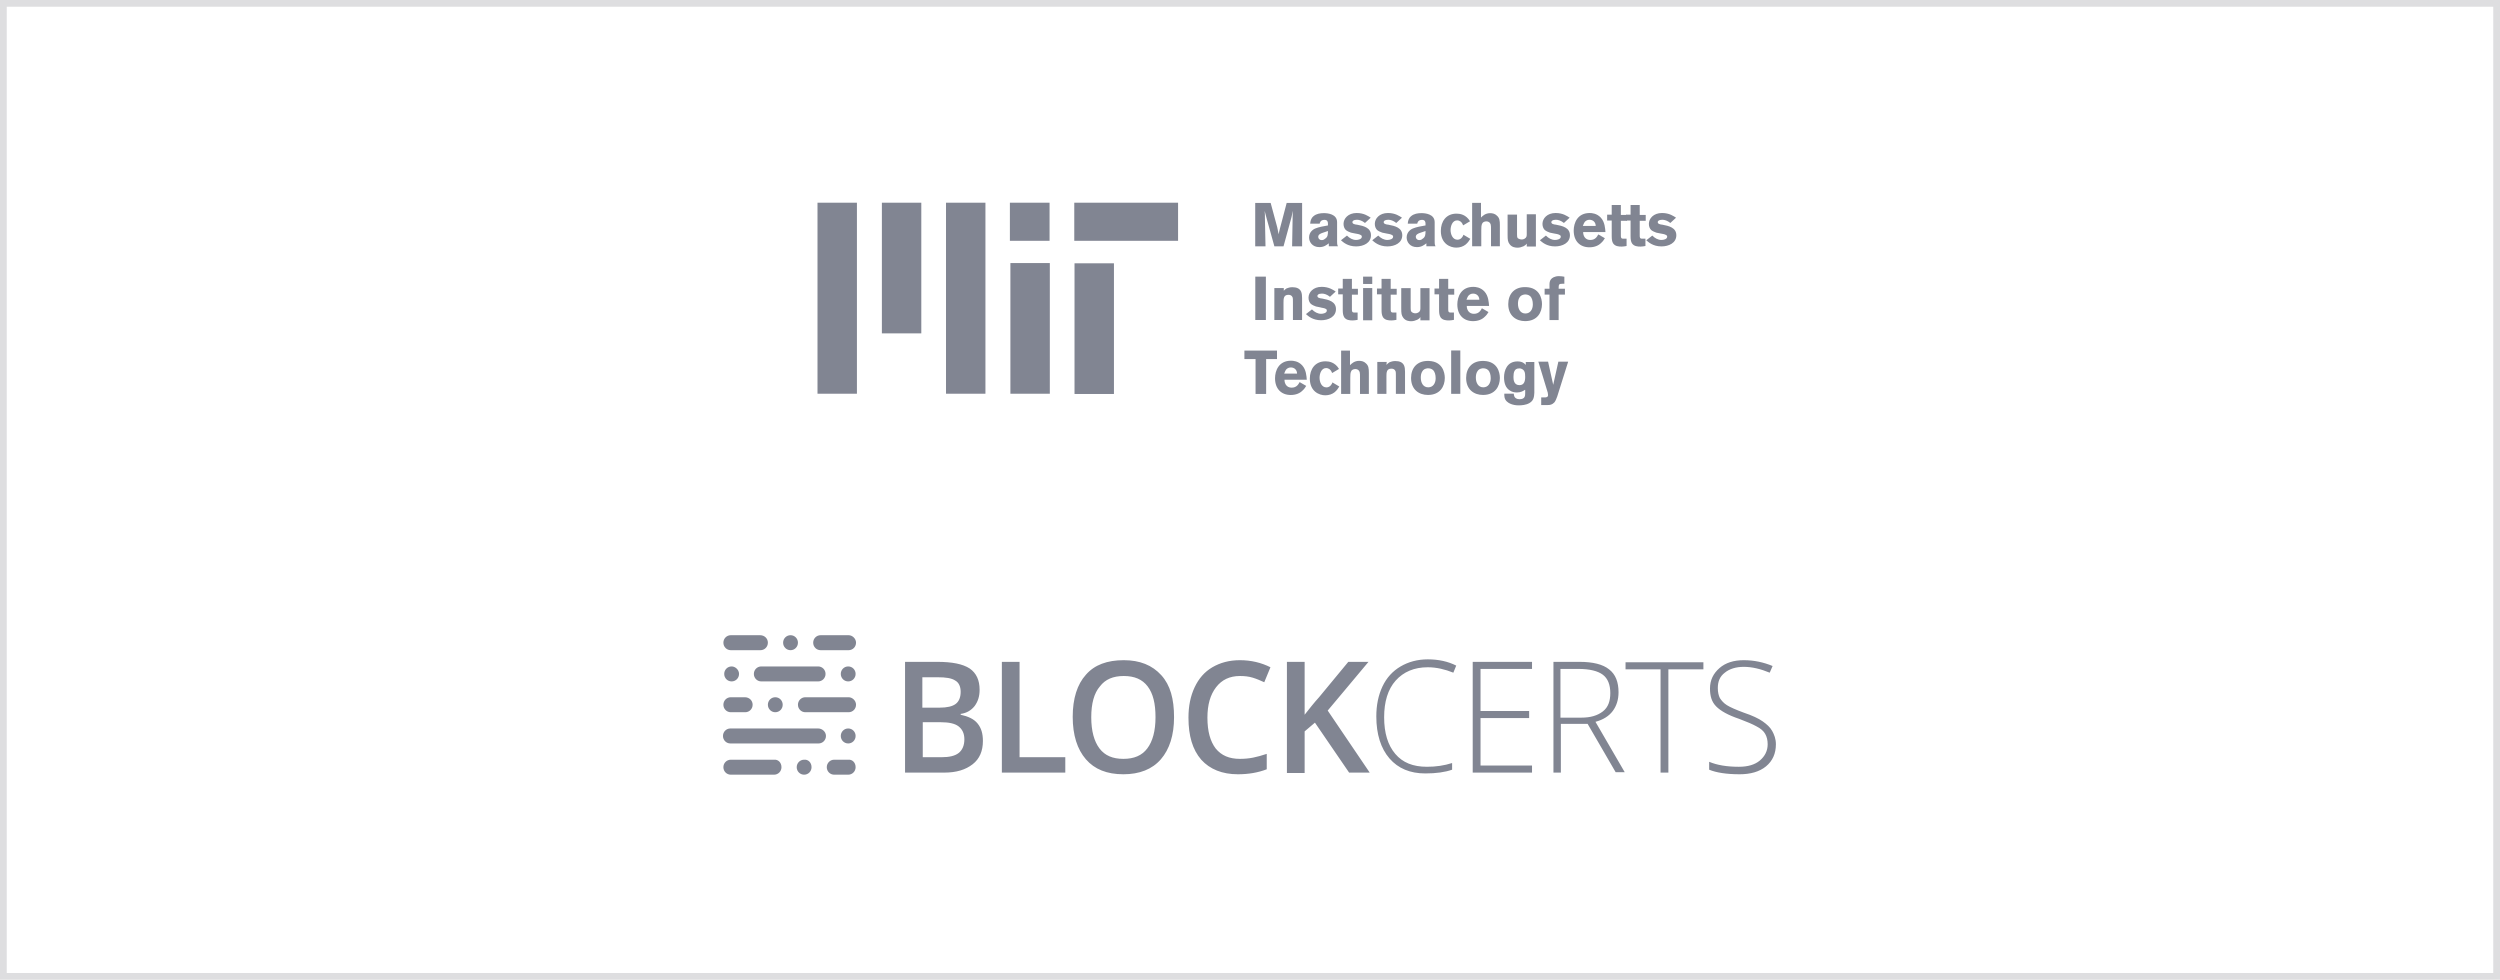 <svg width="370" height="145" viewBox="0 0 370 145" fill="none" xmlns="http://www.w3.org/2000/svg">
<path fill-rule="evenodd" clip-rule="evenodd" d="M133.947 97.954H138.703C140.898 97.954 142.483 98.262 143.519 98.94C144.495 99.618 144.982 100.665 144.982 102.083C144.982 103.069 144.739 103.808 144.251 104.486C143.763 105.102 143.092 105.534 142.178 105.657V105.78C143.275 106.027 144.129 106.396 144.678 107.074C145.226 107.752 145.47 108.553 145.47 109.662C145.47 111.141 144.982 112.312 143.946 113.113C142.91 113.915 141.568 114.346 139.739 114.346H133.947V97.954V97.954ZM136.569 104.732H139.069C140.166 104.732 140.959 104.548 141.446 104.178C141.934 103.808 142.178 103.192 142.178 102.391C142.178 101.651 141.934 101.035 141.385 100.727C140.837 100.357 139.983 100.234 138.764 100.234H136.508V104.732H136.569ZM136.569 106.889V112.066H139.373C140.471 112.066 141.324 111.881 141.873 111.45C142.422 111.018 142.727 110.34 142.727 109.416C142.727 108.553 142.422 107.937 141.873 107.506C141.324 107.074 140.41 106.889 139.251 106.889H136.569V106.889ZM148.275 114.346V97.954H150.896V112.066H157.664V114.346H148.275ZM173.759 106.15C173.759 108.8 173.089 110.895 171.808 112.374C170.528 113.853 168.638 114.592 166.26 114.592C163.821 114.592 161.992 113.853 160.712 112.374C159.432 110.895 158.761 108.8 158.761 106.088C158.761 103.377 159.432 101.281 160.712 99.864C161.992 98.385 163.882 97.707 166.321 97.707C168.699 97.707 170.528 98.447 171.869 99.926C173.21 101.405 173.759 103.438 173.759 106.15ZM161.505 106.15C161.505 108.183 161.931 109.724 162.724 110.772C163.517 111.819 164.675 112.312 166.26 112.312C167.845 112.312 169.004 111.819 169.796 110.772C170.589 109.724 171.016 108.183 171.016 106.15C171.016 104.116 170.65 102.637 169.857 101.59C169.065 100.542 167.906 100.049 166.321 100.049C164.736 100.049 163.578 100.542 162.785 101.59C161.931 102.576 161.505 104.116 161.505 106.15ZM183.514 100.049C181.99 100.049 180.831 100.604 179.978 101.713C179.124 102.822 178.698 104.301 178.698 106.211C178.698 108.245 179.124 109.724 179.917 110.772C180.77 111.819 181.929 112.312 183.514 112.312C184.185 112.312 184.855 112.251 185.465 112.127C186.075 112.004 186.745 111.819 187.477 111.573V113.853C186.197 114.346 184.794 114.592 183.209 114.592C180.892 114.592 179.063 113.853 177.783 112.436C176.503 110.957 175.893 108.923 175.893 106.211C175.893 104.486 176.198 103.007 176.808 101.713C177.417 100.419 178.271 99.433 179.429 98.755C180.588 98.077 181.929 97.707 183.514 97.707C185.16 97.707 186.684 98.077 188.026 98.755L187.111 100.973C186.562 100.727 186.014 100.48 185.404 100.295C184.794 100.111 184.185 100.049 183.514 100.049ZM202.719 114.346H199.67L194.61 106.951L193.086 108.245V114.408H190.464V97.954H193.086V105.78C193.818 104.856 194.488 103.993 195.22 103.192L199.548 97.954H202.536C199.731 101.343 197.719 103.685 196.5 105.164L202.719 114.346ZM211.315 98.755C209.303 98.755 207.718 99.433 206.56 100.727C205.401 102.021 204.853 103.87 204.853 106.15C204.853 108.492 205.401 110.279 206.499 111.573C207.596 112.867 209.12 113.483 211.193 113.483C212.535 113.483 213.754 113.298 214.912 112.929V113.915C213.876 114.284 212.535 114.469 210.949 114.469C208.694 114.469 206.926 113.73 205.645 112.251C204.365 110.772 203.694 108.676 203.694 106.027C203.694 104.363 203.999 102.884 204.609 101.59C205.218 100.295 206.133 99.309 207.291 98.632C208.45 97.954 209.791 97.584 211.315 97.584C212.9 97.584 214.303 97.892 215.522 98.508L215.095 99.556C213.876 99.063 212.596 98.755 211.315 98.755ZM226.74 114.346H217.961V97.954H226.74V99.001H219.119V105.225H226.313V106.273H219.119V113.298H226.74V114.346ZM231.008 107.197V114.346H229.91V97.954H233.751C235.763 97.954 237.226 98.323 238.141 99.063C239.116 99.802 239.543 100.973 239.543 102.452C239.543 103.562 239.238 104.486 238.69 105.225C238.141 105.965 237.287 106.52 236.129 106.828L240.458 114.284H239.116L234.971 107.136H231.008V107.197ZM231.008 106.211H234.056C235.397 106.211 236.434 105.903 237.226 105.287C238.019 104.671 238.324 103.746 238.324 102.576C238.324 101.343 237.958 100.419 237.226 99.864C236.495 99.309 235.276 99.001 233.629 99.001H230.947V106.211H231.008ZM246.92 114.346H245.762V99.063H240.58V98.015H252.103V99.063H246.92V114.346ZM262.833 110.155C262.833 111.511 262.345 112.62 261.37 113.422C260.394 114.223 259.053 114.592 257.468 114.592C255.517 114.592 253.993 114.346 252.956 113.915V112.744C254.115 113.237 255.578 113.483 257.346 113.483C258.687 113.483 259.724 113.175 260.455 112.559C261.187 111.943 261.614 111.141 261.614 110.155C261.614 109.539 261.492 109.046 261.248 108.615C261.004 108.183 260.577 107.814 259.967 107.506C259.419 107.197 258.565 106.828 257.407 106.396C255.761 105.842 254.663 105.225 253.993 104.548C253.322 103.87 253.078 103.007 253.078 101.898C253.078 100.665 253.566 99.679 254.48 98.878C255.395 98.077 256.614 97.707 258.077 97.707C259.602 97.707 261.004 98.015 262.345 98.57L261.918 99.556C260.577 99.001 259.297 98.693 258.077 98.693C256.919 98.693 255.944 99.001 255.273 99.556C254.541 100.111 254.236 100.85 254.236 101.836C254.236 102.452 254.358 102.945 254.541 103.315C254.785 103.685 255.09 104.055 255.578 104.363C256.065 104.671 256.919 105.041 258.077 105.472C259.358 105.903 260.272 106.335 260.882 106.766C261.492 107.197 261.979 107.629 262.284 108.183C262.589 108.738 262.833 109.354 262.833 110.155Z" fill="#818592"/>
<path fill-rule="evenodd" clip-rule="evenodd" d="M122.242 108.923C122.242 109.539 121.754 110.032 121.144 110.032H108.097C107.488 110.032 107 109.539 107 108.923C107 108.306 107.488 107.813 108.097 107.813H121.084C121.693 107.813 122.242 108.306 122.242 108.923Z" fill="#818592"/>
<path fill-rule="evenodd" clip-rule="evenodd" d="M126.631 108.923C126.631 109.539 126.144 110.032 125.534 110.032C124.924 110.032 124.437 109.539 124.437 108.923C124.437 108.306 124.924 107.813 125.534 107.813C126.144 107.813 126.631 108.306 126.631 108.923Z" fill="#818592"/>
<path fill-rule="evenodd" clip-rule="evenodd" d="M120.108 113.545C120.108 114.161 119.62 114.654 119.011 114.654C118.401 114.654 117.913 114.161 117.913 113.545C117.913 112.929 118.401 112.436 119.011 112.436C119.62 112.374 120.108 112.867 120.108 113.545Z" fill="#818592"/>
<path fill-rule="evenodd" clip-rule="evenodd" d="M126.631 99.741C126.631 100.357 126.144 100.85 125.534 100.85C124.924 100.85 124.437 100.357 124.437 99.741C124.437 99.125 124.924 98.632 125.534 98.632C126.144 98.632 126.631 99.125 126.631 99.741Z" fill="#818592"/>
<path fill-rule="evenodd" clip-rule="evenodd" d="M109.377 99.741C109.377 100.357 108.89 100.85 108.28 100.85C107.67 100.85 107.183 100.357 107.183 99.741C107.183 99.125 107.67 98.632 108.28 98.632C108.829 98.632 109.377 99.125 109.377 99.741Z" fill="#818592"/>
<path fill-rule="evenodd" clip-rule="evenodd" d="M118.096 95.119C118.096 95.735 117.608 96.228 116.999 96.228C116.389 96.228 115.901 95.735 115.901 95.119C115.901 94.503 116.389 94.01 116.999 94.01C117.608 94.01 118.096 94.503 118.096 95.119Z" fill="#818592"/>
<path fill-rule="evenodd" clip-rule="evenodd" d="M115.84 104.301C115.84 104.917 115.353 105.41 114.743 105.41C114.133 105.41 113.646 104.917 113.646 104.301C113.646 103.684 114.133 103.191 114.743 103.191C115.353 103.191 115.84 103.684 115.84 104.301Z" fill="#818592"/>
<path fill-rule="evenodd" clip-rule="evenodd" d="M126.692 95.119C126.692 95.735 126.204 96.228 125.595 96.228H121.449C120.839 96.228 120.352 95.735 120.352 95.119C120.352 94.503 120.839 94.01 121.449 94.01H125.595C126.143 94.01 126.692 94.503 126.692 95.119Z" fill="#818592"/>
<path fill-rule="evenodd" clip-rule="evenodd" d="M113.646 95.119C113.646 95.735 113.158 96.228 112.549 96.228H108.159C107.549 96.228 107.062 95.735 107.062 95.119C107.062 94.503 107.549 94.01 108.159 94.01H112.488C113.158 94.01 113.646 94.503 113.646 95.119Z" fill="#818592"/>
<path fill-rule="evenodd" clip-rule="evenodd" d="M126.692 104.301C126.692 104.917 126.204 105.41 125.595 105.41H119.193C118.583 105.41 118.096 104.917 118.096 104.301C118.096 103.684 118.583 103.191 119.193 103.191H125.595C126.143 103.191 126.692 103.684 126.692 104.301Z" fill="#818592"/>
<path fill-rule="evenodd" clip-rule="evenodd" d="M111.39 104.301C111.39 104.917 110.902 105.41 110.293 105.41H108.159C107.549 105.41 107.062 104.917 107.062 104.301C107.062 103.684 107.549 103.191 108.159 103.191H110.232C110.902 103.191 111.39 103.684 111.39 104.301Z" fill="#818592"/>
<path fill-rule="evenodd" clip-rule="evenodd" d="M126.631 113.545C126.631 114.161 126.143 114.654 125.534 114.654H123.461C122.851 114.654 122.363 114.161 122.363 113.545C122.363 112.929 122.851 112.436 123.461 112.436H125.534C126.143 112.374 126.631 112.867 126.631 113.545Z" fill="#818592"/>
<path fill-rule="evenodd" clip-rule="evenodd" d="M115.658 113.545C115.658 114.161 115.17 114.654 114.561 114.654H108.159C107.549 114.654 107.062 114.161 107.062 113.545C107.062 112.929 107.549 112.436 108.159 112.436H114.561C115.17 112.374 115.658 112.867 115.658 113.545Z" fill="#818592"/>
<path fill-rule="evenodd" clip-rule="evenodd" d="M122.181 99.741C122.181 100.357 121.693 100.85 121.083 100.85H112.67C112.06 100.85 111.572 100.357 111.572 99.741C111.572 99.125 112.06 98.632 112.67 98.632H121.083C121.693 98.632 122.181 99.125 122.181 99.741Z" fill="#818592"/>
<path d="M192.713 30.038V36.456H191.232L191.316 31.86V31.209L191.274 31.426C191.232 31.816 191.189 31.86 191.147 32.12L189.962 36.456H188.608L187.465 32.337L187.169 31.209C187.211 31.729 187.211 31.816 187.211 32.423L187.296 36.456H185.772V30.038H188.058L189.031 33.638L189.243 34.678C189.327 34.245 189.327 34.201 189.412 33.898L190.427 30.038H192.713" fill="#818592"/>
<path d="M193.912 33.061C193.955 32.714 193.997 32.324 194.42 31.977C194.843 31.63 195.394 31.543 195.944 31.543C196.494 31.543 197.89 31.673 197.89 32.887V35.706C197.89 36.227 197.933 36.27 198.017 36.443H196.663V36.01C196.325 36.27 195.944 36.574 195.267 36.574C194.209 36.574 193.743 35.793 193.743 35.142C193.743 34.362 194.336 33.928 194.716 33.798C195.097 33.625 195.986 33.451 196.536 33.364V33.104C196.536 32.887 196.494 32.54 196.028 32.54C195.436 32.54 195.351 32.931 195.309 33.104H193.912V33.061ZM195.647 34.492C195.436 34.579 195.097 34.709 195.097 35.056C195.097 35.273 195.267 35.533 195.605 35.533C195.774 35.533 195.944 35.489 196.071 35.359C196.536 35.099 196.536 34.665 196.536 34.188L195.647 34.492Z" fill="#818592"/>
<path d="M199.351 34.865C199.731 35.255 200.197 35.515 200.705 35.515C201.043 35.515 201.551 35.385 201.551 35.038C201.551 34.865 201.467 34.821 201.382 34.778C201.17 34.648 200.832 34.604 200.578 34.561C200.366 34.518 200.155 34.474 199.943 34.431C199.689 34.344 199.393 34.214 199.181 34.041C198.97 33.824 198.843 33.52 198.843 33.13C198.843 32.349 199.52 31.525 200.789 31.525C201.89 31.525 202.524 32.002 202.863 32.219L202.017 33C201.593 32.653 201.17 32.523 200.832 32.523C200.282 32.523 200.155 32.74 200.155 32.87C200.155 33.13 200.451 33.217 200.874 33.26C201.805 33.434 202.905 33.694 202.905 34.821C202.905 35.949 201.805 36.469 200.705 36.469C199.435 36.469 198.758 35.819 198.462 35.559L199.351 34.865Z" fill="#818592"/>
<path d="M203.98 34.865C204.361 35.255 204.827 35.515 205.335 35.515C205.673 35.515 206.181 35.385 206.181 35.038C206.181 34.865 206.096 34.821 206.012 34.778C205.8 34.648 205.462 34.604 205.208 34.561C204.996 34.518 204.785 34.474 204.573 34.431C204.319 34.344 204.023 34.214 203.811 34.041C203.6 33.824 203.473 33.52 203.473 33.13C203.473 32.349 204.15 31.525 205.419 31.525C206.52 31.525 207.154 32.002 207.493 32.219L206.647 33C206.223 32.653 205.8 32.523 205.462 32.523C204.911 32.523 204.785 32.74 204.785 32.87C204.785 33.13 205.081 33.217 205.504 33.26C206.435 33.434 207.535 33.694 207.535 34.821C207.535 35.949 206.435 36.469 205.335 36.469C204.065 36.469 203.388 35.819 203.092 35.559L203.98 34.865Z" fill="#818592"/>
<path d="M208.353 33.061C208.395 32.714 208.438 32.324 208.861 31.977C209.284 31.63 209.834 31.543 210.384 31.543C210.934 31.543 212.331 31.673 212.331 32.887V35.706C212.331 36.227 212.373 36.27 212.458 36.443H211.104V36.01C210.765 36.27 210.384 36.574 209.707 36.574C208.649 36.574 208.184 35.793 208.184 35.142C208.184 34.362 208.776 33.928 209.157 33.798C209.538 33.625 210.426 33.451 210.977 33.364V33.104C210.977 32.887 210.934 32.54 210.469 32.54C209.876 32.54 209.792 32.931 209.749 33.104H208.353V33.061ZM210.088 34.492C209.876 34.579 209.538 34.709 209.538 35.056C209.538 35.273 209.707 35.533 210.046 35.533C210.215 35.533 210.384 35.489 210.511 35.359C210.977 35.099 210.977 34.665 210.977 34.188L210.088 34.492Z" fill="#818592"/>
<path d="M217.604 35.348C217.435 35.608 217.265 35.911 216.884 36.215C216.546 36.475 216.08 36.649 215.53 36.649C214.642 36.649 213.245 36.085 213.245 34.177C213.245 32.789 214.007 31.618 215.573 31.618C216.08 31.618 216.969 31.748 217.562 32.746L216.546 33.353C216.461 33.136 216.377 32.962 216.165 32.789C216.038 32.702 215.869 32.616 215.657 32.616C214.938 32.616 214.684 33.483 214.684 34.047C214.684 34.654 214.98 35.478 215.7 35.478C215.784 35.478 216.123 35.478 216.377 35.131C216.504 35.001 216.546 34.871 216.588 34.741L217.604 35.348Z" fill="#818592"/>
<path d="M219.188 30.029V32.198C219.399 31.981 219.823 31.547 220.542 31.547C220.881 31.547 221.261 31.634 221.515 31.894C221.939 32.241 221.981 32.675 221.981 33.325V36.448H220.669V33.976C220.669 33.585 220.669 33.412 220.627 33.239C220.5 32.805 220.119 32.761 219.992 32.761C219.696 32.761 219.484 32.892 219.399 33.022C219.23 33.282 219.23 33.672 219.23 34.062V36.448H217.876V30.029H219.188Z" fill="#818592"/>
<path d="M225.959 31.714H227.313V36.484H225.959V36.051C225.832 36.224 225.748 36.311 225.494 36.441C225.198 36.571 224.901 36.658 224.605 36.658C224.309 36.658 223.759 36.614 223.42 36.137C223.166 35.79 223.124 35.53 223.124 34.75V31.757H224.521V34.706C224.521 34.923 224.521 35.14 224.647 35.27C224.732 35.313 224.944 35.443 225.198 35.443C225.282 35.443 225.452 35.443 225.663 35.313C225.959 35.14 225.959 34.88 225.959 34.62V31.714" fill="#818592"/>
<path d="M228.794 34.865C229.175 35.255 229.64 35.515 230.148 35.515C230.487 35.515 230.994 35.385 230.994 35.038C230.994 34.865 230.91 34.821 230.825 34.778C230.614 34.648 230.275 34.604 230.021 34.561C229.81 34.518 229.598 34.474 229.386 34.431C229.132 34.344 228.836 34.214 228.625 34.041C228.413 33.824 228.286 33.52 228.286 33.13C228.286 32.349 228.963 31.525 230.233 31.525C231.333 31.525 231.968 32.002 232.306 32.219L231.46 33C231.037 32.653 230.614 32.523 230.275 32.523C229.725 32.523 229.598 32.74 229.598 32.87C229.598 33.13 229.894 33.217 230.317 33.26C231.248 33.434 232.349 33.694 232.349 34.821C232.349 35.949 231.248 36.469 230.148 36.469C228.879 36.469 228.201 35.819 227.905 35.559L228.794 34.865Z" fill="#818592"/>
<path d="M237.521 35.256C237.394 35.473 237.225 35.733 236.971 35.95C236.59 36.34 235.997 36.6 235.236 36.6C233.839 36.6 232.908 35.69 232.908 34.128C232.908 33.001 233.458 31.526 235.278 31.526C235.574 31.526 236.336 31.57 236.928 32.22C237.521 32.871 237.563 33.825 237.606 34.345H234.305C234.305 34.952 234.643 35.516 235.363 35.516C236.124 35.516 236.378 34.996 236.548 34.692L237.521 35.256ZM236.167 33.478C236.167 33.261 236.124 33.001 235.913 32.784C235.744 32.611 235.49 32.524 235.236 32.524C234.897 32.524 234.686 32.697 234.559 32.827C234.389 33.044 234.347 33.261 234.262 33.434H236.167" fill="#818592"/>
<path d="M238.534 30.338H239.888V31.812H240.776V32.68H239.888V34.805C239.888 35.108 239.888 35.325 240.226 35.325H240.734V36.409C240.438 36.453 240.269 36.496 240.015 36.496C239.549 36.496 239.041 36.453 238.745 36.019C238.576 35.759 238.534 35.412 238.534 34.935V32.636H237.856V31.769H238.534V30.338" fill="#818592"/>
<path d="M241.325 30.338H242.679V31.812H243.567V32.68H242.679V34.805C242.679 35.108 242.679 35.325 243.017 35.325H243.525V36.409C243.229 36.453 243.06 36.496 242.806 36.496C242.34 36.496 241.832 36.453 241.536 36.019C241.367 35.759 241.325 35.412 241.325 34.935V32.636H240.647V31.769H241.325V30.338" fill="#818592"/>
<path d="M244.541 34.865C244.922 35.255 245.387 35.515 245.895 35.515C246.234 35.515 246.742 35.385 246.742 35.038C246.742 34.865 246.657 34.821 246.572 34.778C246.361 34.648 246.022 34.604 245.768 34.561C245.557 34.518 245.345 34.474 245.133 34.431C244.88 34.344 244.583 34.214 244.372 34.041C244.16 33.824 244.033 33.52 244.033 33.13C244.033 32.349 244.71 31.525 245.98 31.525C247.08 31.525 247.715 32.002 248.053 32.219L247.207 33C246.784 32.653 246.361 32.523 246.022 32.523C245.472 32.523 245.345 32.74 245.345 32.87C245.345 33.13 245.641 33.217 246.065 33.26C246.996 33.434 248.096 33.694 248.096 34.821C248.096 35.949 246.996 36.469 245.895 36.469C244.626 36.469 243.949 35.819 243.652 35.559L244.541 34.865Z" fill="#818592"/>
<path d="M187.35 47.36H185.784V40.941H187.35V47.36Z" fill="#818592"/>
<path d="M189.958 43.07C190.127 42.896 190.212 42.809 190.423 42.679C190.635 42.593 190.931 42.506 191.27 42.506C191.566 42.506 191.862 42.549 192.116 42.679C192.581 42.94 192.708 43.373 192.708 44.11V47.363H191.354V44.718C191.354 44.284 191.354 44.154 191.312 44.024C191.185 43.72 190.973 43.633 190.677 43.633C189.958 43.633 189.958 44.24 189.958 44.804V47.363H188.604V42.636H190V43.07" fill="#818592"/>
<path d="M194.169 45.792C194.55 46.183 195.015 46.443 195.523 46.443C195.862 46.443 196.369 46.313 196.369 45.966C196.369 45.792 196.285 45.749 196.2 45.706C195.989 45.576 195.65 45.576 195.396 45.489C195.185 45.446 194.973 45.402 194.761 45.359C194.507 45.272 194.211 45.142 194 44.968C193.788 44.752 193.661 44.448 193.661 44.058C193.661 43.277 194.338 42.453 195.608 42.453C196.708 42.453 197.343 42.93 197.681 43.147L196.835 43.928C196.412 43.581 195.989 43.451 195.65 43.451C195.1 43.451 194.973 43.667 194.973 43.797C194.973 44.058 195.269 44.144 195.692 44.188C196.623 44.361 197.724 44.621 197.724 45.749C197.724 46.877 196.623 47.397 195.523 47.397C194.254 47.397 193.576 46.746 193.28 46.486L194.169 45.792Z" fill="#818592"/>
<path d="M198.728 41.268H200.082V42.742H200.971V43.609H200.082V45.734C200.082 46.038 200.082 46.255 200.421 46.255H200.928V47.339C200.632 47.382 200.463 47.426 200.209 47.426C199.744 47.426 199.236 47.382 198.939 46.949C198.77 46.645 198.728 46.342 198.728 45.864V43.566H198.051V42.699H198.728V41.268" fill="#818592"/>
<path d="M201.738 40.941H203.093V42.026H201.738V40.941ZM201.738 42.633H203.093V47.403H201.738V42.633Z" fill="#818592"/>
<path d="M204.469 41.268H205.823V42.742H206.712V43.609H205.823V45.734C205.823 46.038 205.823 46.255 206.162 46.255H206.67V47.339C206.373 47.382 206.204 47.426 205.95 47.426C205.485 47.426 204.977 47.382 204.681 46.949C204.511 46.645 204.469 46.342 204.469 45.864V43.566H203.792V42.699H204.469V41.268" fill="#818592"/>
<path d="M210.218 42.642H211.572V47.412H210.218V46.935C210.091 47.108 210.007 47.195 209.753 47.325C209.456 47.455 209.16 47.542 208.864 47.542C208.568 47.542 208.018 47.499 207.679 47.022C207.425 46.675 207.383 46.414 207.383 45.634V42.642H208.779V45.591C208.779 45.807 208.779 46.024 208.906 46.154C208.991 46.241 209.202 46.371 209.456 46.371C209.541 46.371 209.71 46.371 209.922 46.241C210.218 46.068 210.218 45.807 210.218 45.547V42.642" fill="#818592"/>
<path d="M212.983 41.268H214.337V42.742H215.226V43.609H214.337V45.734C214.337 46.038 214.337 46.255 214.676 46.255H215.183V47.339C214.887 47.382 214.718 47.426 214.464 47.426C213.998 47.426 213.491 47.382 213.194 46.949C213.025 46.645 212.983 46.342 212.983 45.864V43.566H212.306V42.699H212.983V41.268" fill="#818592"/>
<path d="M220.296 46.185C220.169 46.401 220 46.662 219.746 46.879C219.365 47.269 218.773 47.529 218.011 47.529C216.615 47.529 215.684 46.618 215.684 45.057C215.684 43.93 216.234 42.455 218.053 42.455C218.35 42.455 219.111 42.498 219.704 43.149C220.296 43.8 220.339 44.754 220.381 45.274H217.08C217.08 45.881 217.419 46.445 218.138 46.445C218.9 46.445 219.154 45.924 219.323 45.621L220.296 46.185ZM218.942 44.407C218.942 44.19 218.9 43.93 218.688 43.713C218.519 43.539 218.265 43.453 218.011 43.453C217.673 43.453 217.461 43.626 217.334 43.756C217.165 43.973 217.122 44.19 217.038 44.363H218.942" fill="#818592"/>
<path d="M228.214 45.01C228.214 46.224 227.537 47.526 225.717 47.526C224.406 47.526 223.221 46.745 223.221 45.01C223.221 43.536 224.109 42.408 225.887 42.495C227.833 42.582 228.214 44.143 228.214 45.01ZM224.871 44.056C224.702 44.316 224.66 44.663 224.66 44.967C224.66 45.704 224.998 46.398 225.76 46.398C226.479 46.398 226.86 45.791 226.86 45.054C226.86 44.533 226.733 44.099 226.479 43.839C226.183 43.579 225.844 43.579 225.675 43.579C225.294 43.623 225.04 43.753 224.871 44.056Z" fill="#818592"/>
<path d="M229.325 42.169C229.325 41.952 229.325 41.605 229.536 41.345C229.706 41.128 230.087 40.868 230.721 40.868C231.018 40.868 231.272 40.911 231.525 40.955V41.996H231.229C230.721 41.996 230.679 42.082 230.679 42.733H231.61V43.6H230.679V47.373H229.325V43.6H228.605V42.733H229.325V42.169" fill="#818592"/>
<path d="M184.172 51.886H188.996V53.143H187.388V58.304H185.822V53.143H184.172V51.886V51.886Z" fill="#818592"/>
<path d="M193.319 57.113C193.192 57.33 193.023 57.59 192.769 57.807C192.388 58.197 191.795 58.458 191.034 58.458C189.637 58.458 188.706 57.547 188.706 55.986C188.706 54.858 189.256 53.384 191.076 53.384C191.372 53.384 192.134 53.427 192.726 54.078C193.319 54.728 193.361 55.682 193.403 56.203H190.103C190.103 56.81 190.441 57.373 191.161 57.373C191.922 57.373 192.176 56.853 192.345 56.55L193.319 57.113ZM191.965 55.335C191.965 55.118 191.922 54.858 191.711 54.641C191.541 54.468 191.287 54.381 191.034 54.381C190.695 54.381 190.483 54.555 190.356 54.685C190.187 54.902 190.145 55.118 190.06 55.292H191.965" fill="#818592"/>
<path d="M198.215 57.204C198.046 57.464 197.877 57.768 197.496 58.072C197.157 58.332 196.692 58.505 196.142 58.505C195.253 58.505 193.856 57.941 193.856 56.033C193.856 54.645 194.618 53.475 196.184 53.475C196.692 53.475 197.58 53.605 198.173 54.602L197.157 55.209C197.073 54.992 196.988 54.819 196.776 54.645C196.649 54.559 196.48 54.472 196.269 54.472C195.549 54.472 195.295 55.339 195.295 55.903C195.295 56.554 195.591 57.334 196.311 57.334C196.396 57.334 196.734 57.334 196.988 56.987C197.115 56.857 197.157 56.727 197.2 56.597L198.215 57.204Z" fill="#818592"/>
<path d="M199.798 51.886V54.054C200.01 53.837 200.433 53.404 201.152 53.404C201.491 53.404 201.872 53.49 202.126 53.751C202.549 54.097 202.591 54.531 202.591 55.182V58.304H201.279V55.832C201.279 55.442 201.279 55.268 201.237 55.095C201.11 54.661 200.729 54.618 200.602 54.618C200.306 54.618 200.094 54.748 200.01 54.878C199.841 55.138 199.841 55.529 199.841 55.919V58.304H198.486V51.886H199.798Z" fill="#818592"/>
<path d="M205.193 53.998C205.362 53.825 205.447 53.738 205.659 53.608C205.87 53.521 206.166 53.435 206.505 53.435C206.801 53.435 207.097 53.478 207.351 53.608C207.817 53.868 207.944 54.302 207.944 55.039V58.292H206.59V55.646C206.59 55.213 206.59 55.083 206.547 54.952C206.42 54.649 206.209 54.562 205.912 54.562C205.193 54.562 205.193 55.169 205.193 55.733V58.292H203.839V53.565H205.235L205.193 53.998Z" fill="#818592"/>
<path d="M213.831 55.938C213.831 57.152 213.154 58.453 211.335 58.453C210.023 58.453 208.838 57.673 208.838 55.938C208.838 54.464 209.727 53.336 211.504 53.423C213.451 53.509 213.831 55.071 213.831 55.938ZM210.488 54.984C210.319 55.244 210.277 55.591 210.277 55.895C210.277 56.632 210.615 57.326 211.377 57.326C212.096 57.326 212.477 56.718 212.477 55.981C212.477 55.461 212.35 55.027 212.096 54.767C211.8 54.507 211.462 54.507 211.292 54.507C210.911 54.55 210.658 54.68 210.488 54.984Z" fill="#818592"/>
<path d="M216.127 58.288H214.772V51.869H216.127V58.288Z" fill="#818592"/>
<path d="M221.981 55.938C221.981 57.152 221.304 58.453 219.484 58.453C218.172 58.453 216.987 57.673 216.987 55.938C216.987 54.464 217.876 53.336 219.653 53.423C221.6 53.509 221.981 55.071 221.981 55.938ZM218.638 54.984C218.468 55.244 218.426 55.591 218.426 55.895C218.426 56.632 218.765 57.326 219.526 57.326C220.246 57.326 220.627 56.718 220.627 55.981C220.627 55.461 220.5 55.027 220.246 54.767C219.95 54.507 219.611 54.507 219.442 54.507C219.061 54.55 218.807 54.68 218.638 54.984Z" fill="#818592"/>
<path d="M225.686 57.696C225.432 57.869 225.093 58.086 224.501 58.086C224.12 58.086 223.739 57.999 223.443 57.783C222.808 57.392 222.597 56.655 222.597 55.831C222.597 54.877 223.02 53.489 224.586 53.489C225.305 53.489 225.644 53.793 225.813 54.01V53.576H227.082V58.13C227.04 58.65 227.04 59.257 226.363 59.647C225.855 59.951 225.178 59.994 224.755 59.994C223.824 59.994 223.231 59.647 222.978 59.387C222.597 58.997 222.639 58.52 222.639 58.26H224.036C224.078 58.52 224.078 58.823 224.459 58.997C224.543 59.04 224.67 59.084 224.882 59.084C225.728 59.084 225.728 58.563 225.728 58.173V57.696H225.686ZM223.993 55.788C223.993 56.178 224.036 57.002 224.882 57.002C225.559 57.002 225.728 56.438 225.728 55.788C225.728 55.571 225.728 55.094 225.559 54.877C225.432 54.703 225.178 54.487 224.797 54.53C224.12 54.53 223.993 55.137 223.993 55.788Z" fill="#818592"/>
<path d="M232.076 53.571L230.468 58.688C230.341 58.992 230.256 59.295 230.045 59.555C229.706 59.902 229.41 59.946 229.071 59.946H228.098V58.818H228.563C228.775 58.818 229.114 58.818 229.114 58.471C229.114 58.341 229.071 58.254 229.071 58.124L227.675 53.527H229.114L229.875 56.953L230.637 53.527H232.076" fill="#818592"/>
<path d="M159.029 38.969H164.864V58.309H159.029V38.969ZM140.01 30H145.845V58.271H140.01V30ZM120.99 30H126.825V58.271H120.99V30ZM130.518 30H136.353V49.339H130.518V30ZM158.992 30H174.355V35.639H158.992V30ZM149.464 30H155.336V35.639H149.464V30Z" fill="#818592"/>
<path d="M149.539 38.933H155.374V58.272H149.539V38.933Z" fill="#818592"/>
<rect x="0.5" y="0.5" width="369" height="144" stroke="#DEDEE0"/>
</svg>

